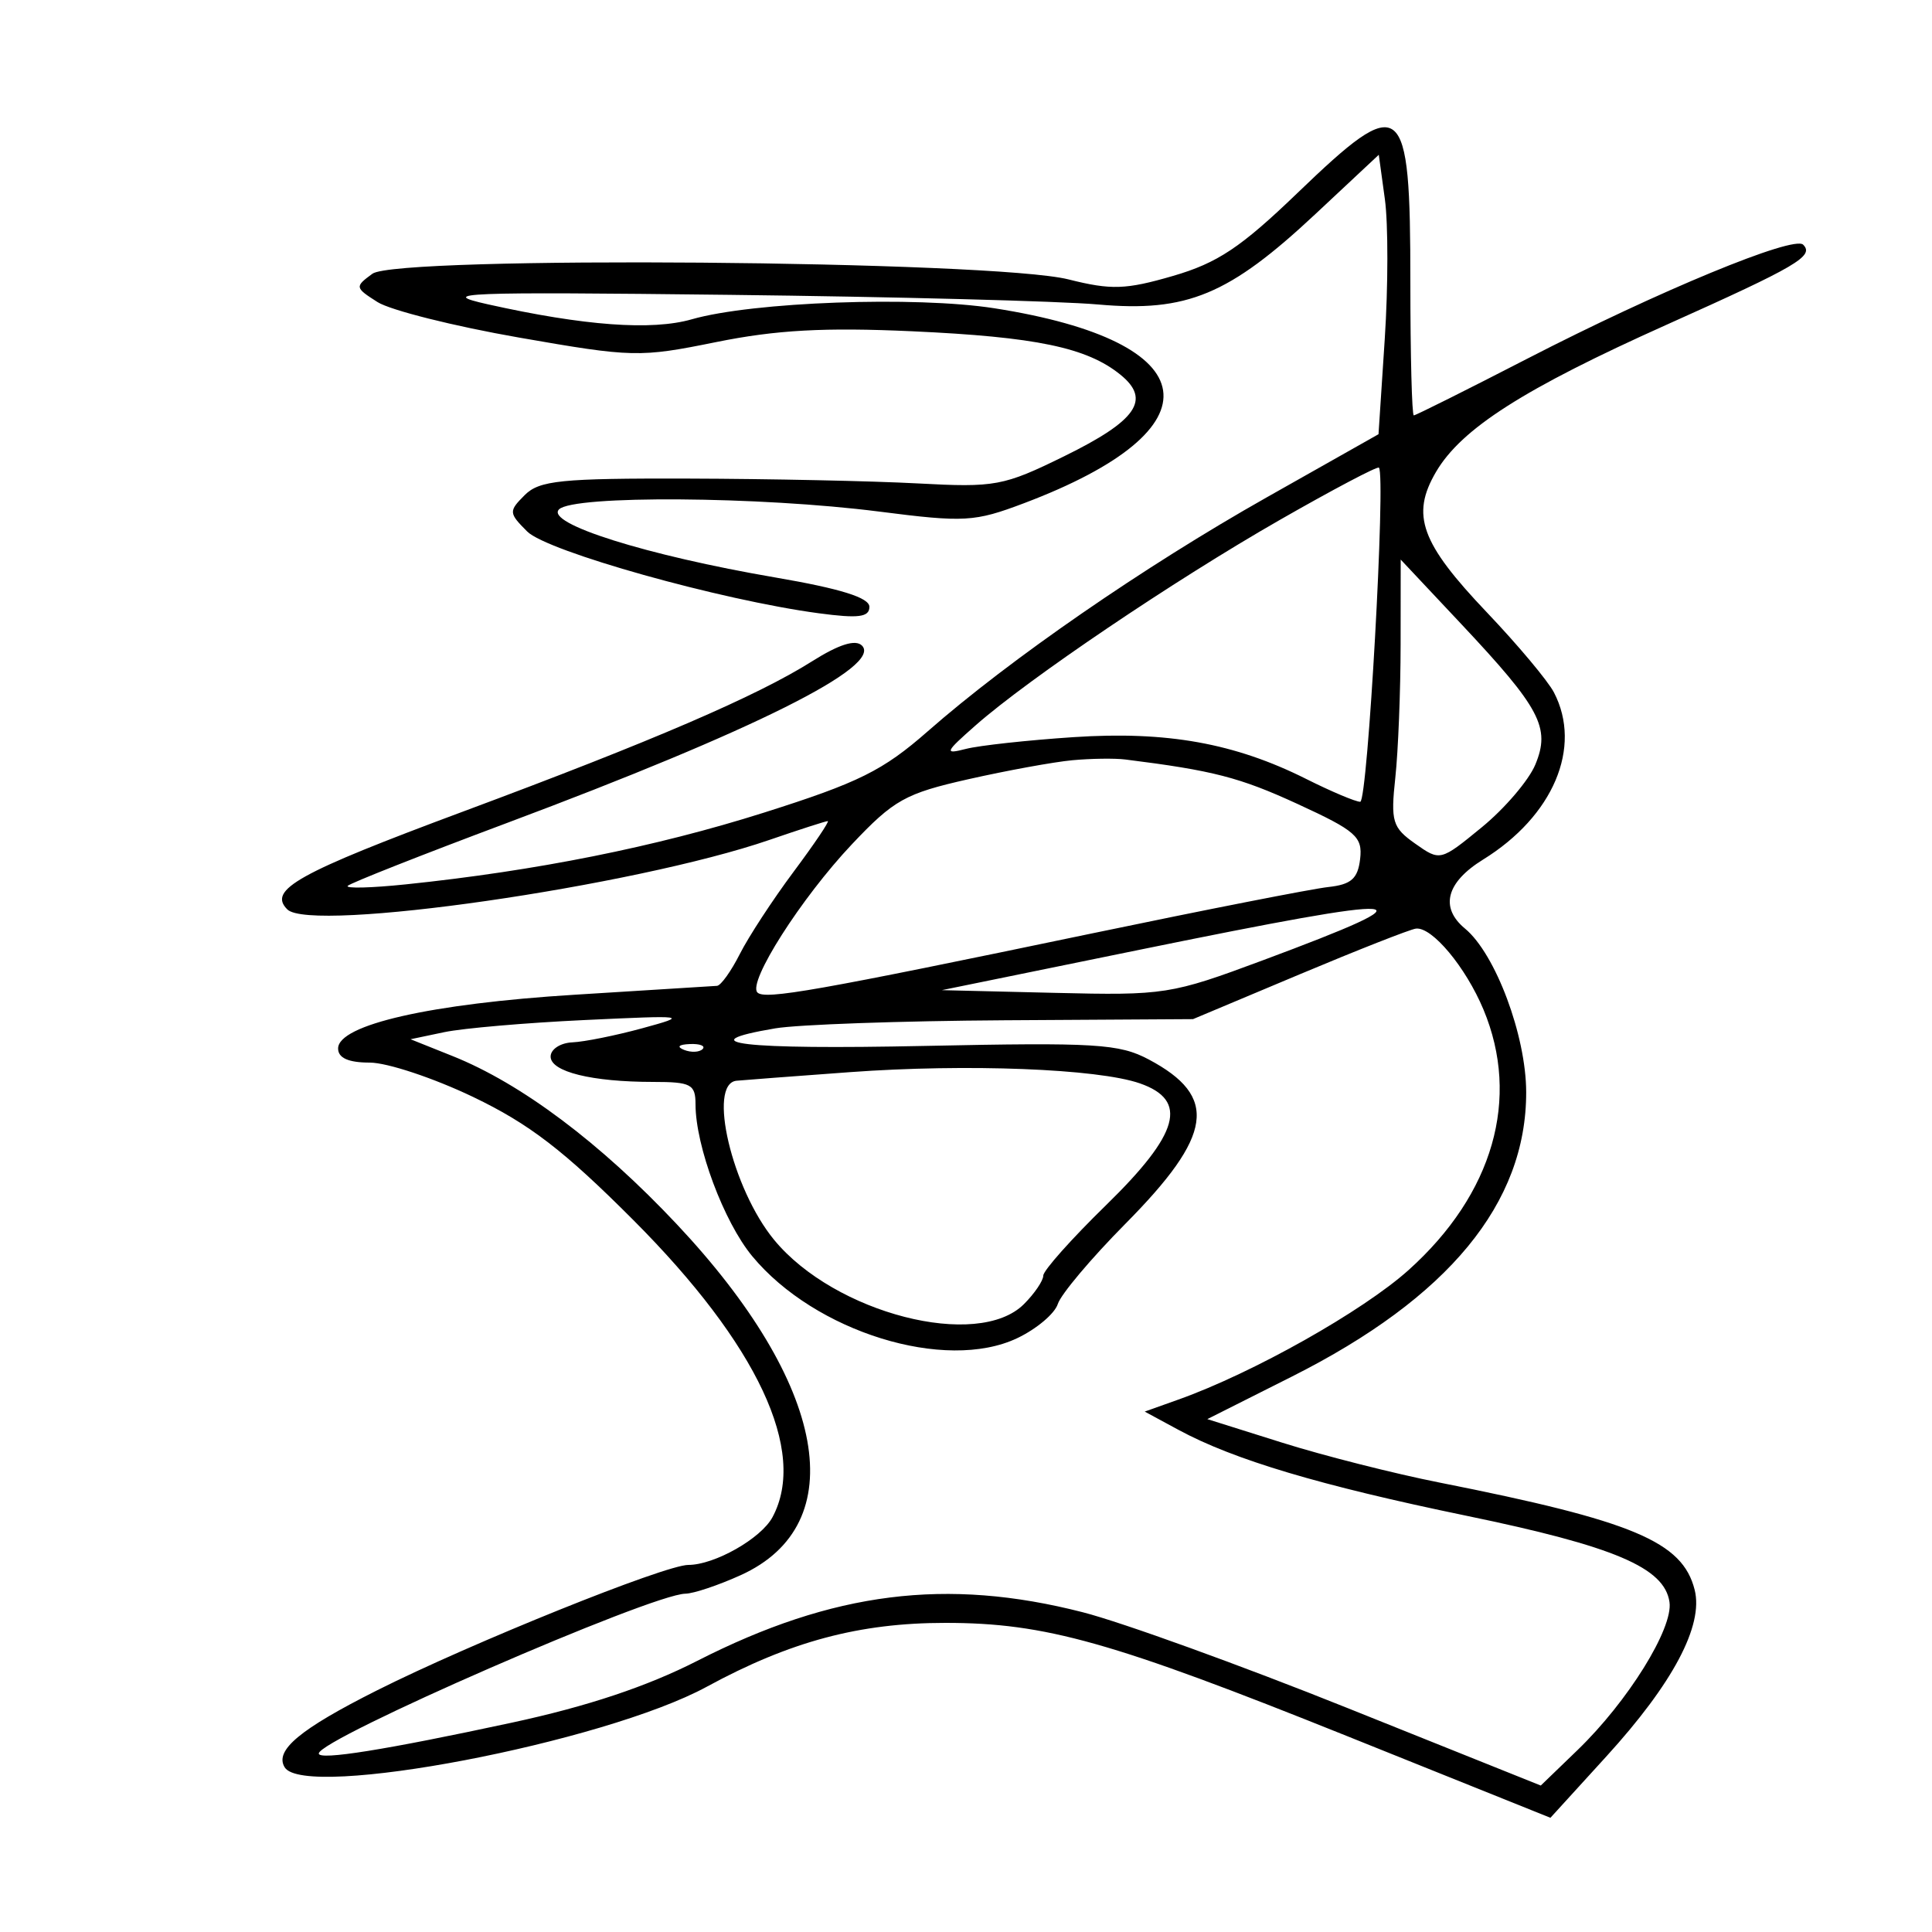 <svg xmlns="http://www.w3.org/2000/svg" width="200" height="200" viewBox="0 0 200 200" version="1.1">
	<path d="M 134.301 19.989 C 128.455 25.613, 126.035 27.225, 121.425 28.565 C 116.534 29.987, 115.038 30.037, 110.624 28.927 C 102.808 26.961, 41.125 26.457, 38.553 28.337 C 36.715 29.682, 36.732 29.777, 39.077 31.268 C 40.409 32.115, 46.996 33.769, 53.714 34.942 C 65.506 37.002, 66.211 37.018, 74.148 35.410 C 80.343 34.155, 85.342 33.879, 94.434 34.293 C 107.242 34.876, 112.512 35.974, 115.981 38.784 C 119.182 41.375, 117.691 43.536, 110.148 47.238 C 103.870 50.318, 103.027 50.475, 95 50.043 C 90.325 49.792, 79.653 49.567, 71.284 49.543 C 58.077 49.506, 55.838 49.731, 54.316 51.254 C 52.646 52.925, 52.658 53.103, 54.576 55.021 C 56.643 57.087, 74.602 62.125, 84.750 63.484 C 88.869 64.036, 90 63.893, 90 62.819 C 90 61.869, 87.020 60.939, 80.250 59.778 C 66.910 57.491, 56.415 54.185, 57.871 52.729 C 59.351 51.249, 78.685 51.382, 91 52.957 C 99.865 54.091, 100.868 54.033, 106 52.094 C 126.395 44.387, 125.030 35.371, 102.945 31.913 C 94.773 30.634, 77.909 31.247, 71.619 33.052 C 67.471 34.243, 60.473 33.729, 50.500 31.502 C 45.139 30.305, 47.802 30.201, 75.500 30.522 C 92.550 30.720, 109.730 31.169, 113.677 31.520 C 122.877 32.338, 127.225 30.528, 136.182 22.148 L 142.731 16.022 143.363 20.630 C 143.710 23.165, 143.704 29.673, 143.349 35.094 L 142.703 44.950 131.101 51.503 C 118.409 58.673, 104.548 68.240, 96.049 75.697 C 91.399 79.777, 88.901 81.016, 79.049 84.134 C 67.874 87.671, 55.486 90.151, 42 91.550 C 38.425 91.921, 35.725 91.989, 36 91.701 C 36.275 91.412, 43.700 88.481, 52.500 85.187 C 78.073 75.614, 91.369 68.969, 89.230 66.830 C 88.563 66.163, 86.843 66.705, 84.069 68.456 C 78.372 72.053, 67.534 76.720, 48 83.988 C 30.813 90.383, 27.709 92.109, 29.740 94.140 C 32.182 96.582, 65.682 91.754, 79.661 86.944 C 82.770 85.875, 85.482 85, 85.689 85 C 85.896 85, 84.303 87.362, 82.149 90.250 C 79.995 93.138, 77.494 96.963, 76.591 98.750 C 75.688 100.538, 74.623 102.025, 74.224 102.055 C 73.826 102.085, 67.200 102.498, 59.500 102.974 C 44.626 103.893, 35 106.079, 35 108.539 C 35 109.523, 36.070 110, 38.278 110 C 40.081 110, 44.894 111.600, 48.974 113.555 C 54.787 116.341, 58.377 119.099, 65.567 126.305 C 78.431 139.195, 83.610 150.254, 79.970 157.055 C 78.788 159.265, 73.968 162, 71.256 162 C 68.843 162, 48.774 170.086, 39.038 174.981 C 31.030 179.007, 28.392 181.207, 29.473 182.956 C 31.551 186.319, 62.511 180.405, 73.165 174.610 C 81.794 169.917, 88.958 168, 97.868 168 C 108.213 168, 115.122 169.948, 139.459 179.724 L 160.500 188.177 166.277 181.838 C 173.188 174.255, 176.359 168.279, 175.432 164.584 C 174.179 159.592, 169.087 157.451, 149 153.471 C 144.325 152.545, 137.008 150.689, 132.741 149.347 L 124.982 146.907 133.741 142.500 C 149.957 134.341, 158.010 124.562, 157.990 113.054 C 157.980 107.206, 154.811 98.735, 151.659 96.128 C 149.030 93.953, 149.711 91.342, 153.521 88.987 C 160.795 84.491, 163.818 77.370, 160.866 71.684 C 160.242 70.483, 157.117 66.752, 153.921 63.394 C 147.084 56.209, 146.038 53.330, 148.647 48.867 C 151.275 44.369, 157.742 40.242, 172.585 33.589 C 186.029 27.564, 187.837 26.503, 186.662 25.329 C 185.681 24.348, 171.689 30.130, 158.107 37.129 C 151.840 40.358, 146.553 43, 146.357 43 C 146.160 43, 146 36.790, 146 29.200 C 146 10.084, 145.229 9.476, 134.301 19.989 M 132.476 53.828 C 121.538 60.088, 106.484 70.254, 101 75.084 C 97.804 77.898, 97.717 78.110, 100 77.524 C 101.375 77.172, 106.378 76.625, 111.119 76.310 C 120.792 75.667, 127.814 76.928, 135.217 80.637 C 137.811 81.937, 140.328 83, 140.810 83 C 141.586 83, 143.478 49.145, 142.744 48.410 C 142.583 48.249, 137.962 50.687, 132.476 53.828 M 144.991 66.713 C 144.987 71.546, 144.740 77.750, 144.443 80.500 C 143.952 85.045, 144.139 85.667, 146.498 87.332 C 149.086 89.159, 149.106 89.154, 153.405 85.631 C 155.776 83.688, 158.267 80.769, 158.940 79.144 C 160.523 75.323, 159.469 73.328, 151.250 64.579 L 145 57.927 144.991 66.713 M 111 78.700 C 109.075 78.880, 104.240 79.763, 100.255 80.662 C 93.717 82.137, 92.539 82.794, 88.190 87.398 C 82.942 92.953, 77.367 101.700, 78.410 102.743 C 79.185 103.518, 84.474 102.584, 113 96.635 C 124.825 94.169, 135.850 92.005, 137.500 91.826 C 139.876 91.568, 140.562 90.963, 140.800 88.921 C 141.068 86.618, 140.372 86.007, 134.300 83.216 C 128.335 80.474, 125.574 79.761, 116.500 78.623 C 115.400 78.485, 112.925 78.520, 111 78.700 M 118 98.313 L 97.500 102.500 109.210 102.781 C 120.552 103.054, 121.227 102.948, 130.710 99.417 C 149.019 92.599, 146.888 92.414, 118 98.313 M 134.500 100.879 L 123.500 105.500 104 105.618 C 93.275 105.683, 82.587 106.060, 80.250 106.456 C 71.131 108, 76.851 108.671, 95.750 108.273 C 113.427 107.902, 115.860 108.049, 118.925 109.679 C 126.157 113.524, 125.588 117.508, 116.495 126.691 C 112.967 130.254, 109.822 133.987, 109.504 134.988 C 109.186 135.988, 107.296 137.581, 105.302 138.527 C 97.851 142.063, 84.362 137.887, 77.866 130.034 C 74.928 126.483, 72 118.637, 72 114.318 C 72 112.247, 71.534 112, 67.625 112 C 61.259 112, 57 110.948, 57 109.375 C 57 108.619, 58.013 107.957, 59.250 107.904 C 60.487 107.851, 63.750 107.193, 66.500 106.442 C 71.331 105.123, 71.128 105.094, 60.500 105.595 C 54.450 105.879, 47.925 106.443, 46 106.847 L 42.500 107.582 46.855 109.325 C 53.955 112.166, 62.136 118.302, 70.059 126.729 C 85.646 143.304, 88.287 157.789, 76.684 163.057 C 74.383 164.101, 71.805 164.966, 70.957 164.978 C 67.402 165.029, 33 180.026, 33 181.524 C 33 182.251, 39.913 181.145, 53 178.326 C 60.802 176.645, 66.972 174.588, 72.185 171.928 C 86.218 164.771, 97.996 163.286, 112.090 166.900 C 116.166 167.944, 128.500 172.408, 139.500 176.819 L 159.500 184.838 163.303 181.169 C 168.515 176.141, 173.220 168.569, 172.825 165.846 C 172.308 162.280, 167.135 160.081, 151.791 156.908 C 136.635 153.774, 127.720 151.114, 122 148.020 L 118.500 146.127 122 144.879 C 129.704 142.134, 141.096 135.720, 145.833 131.460 C 154.581 123.595, 157.416 113.718, 153.568 104.508 C 151.729 100.108, 148.242 95.929, 146.576 96.129 C 145.984 96.200, 140.550 98.338, 134.500 100.879 M 70.813 108.683 C 71.534 108.972, 72.397 108.936, 72.729 108.604 C 73.061 108.272, 72.471 108.036, 71.417 108.079 C 70.252 108.127, 70.015 108.364, 70.813 108.683 M 88 110.987 C 82.225 111.409, 76.938 111.810, 76.250 111.877 C 73.209 112.176, 75.779 123.063, 80.140 128.354 C 86.414 135.965, 101.227 139.773, 106 135 C 107.100 133.900, 108 132.572, 108 132.049 C 108 131.526, 110.925 128.244, 114.500 124.756 C 122.093 117.347, 123.048 113.910, 118.001 112.150 C 113.641 110.630, 100.073 110.105, 88 110.987" stroke="none" fill="black" fill-rule="evenodd"/>
</svg>